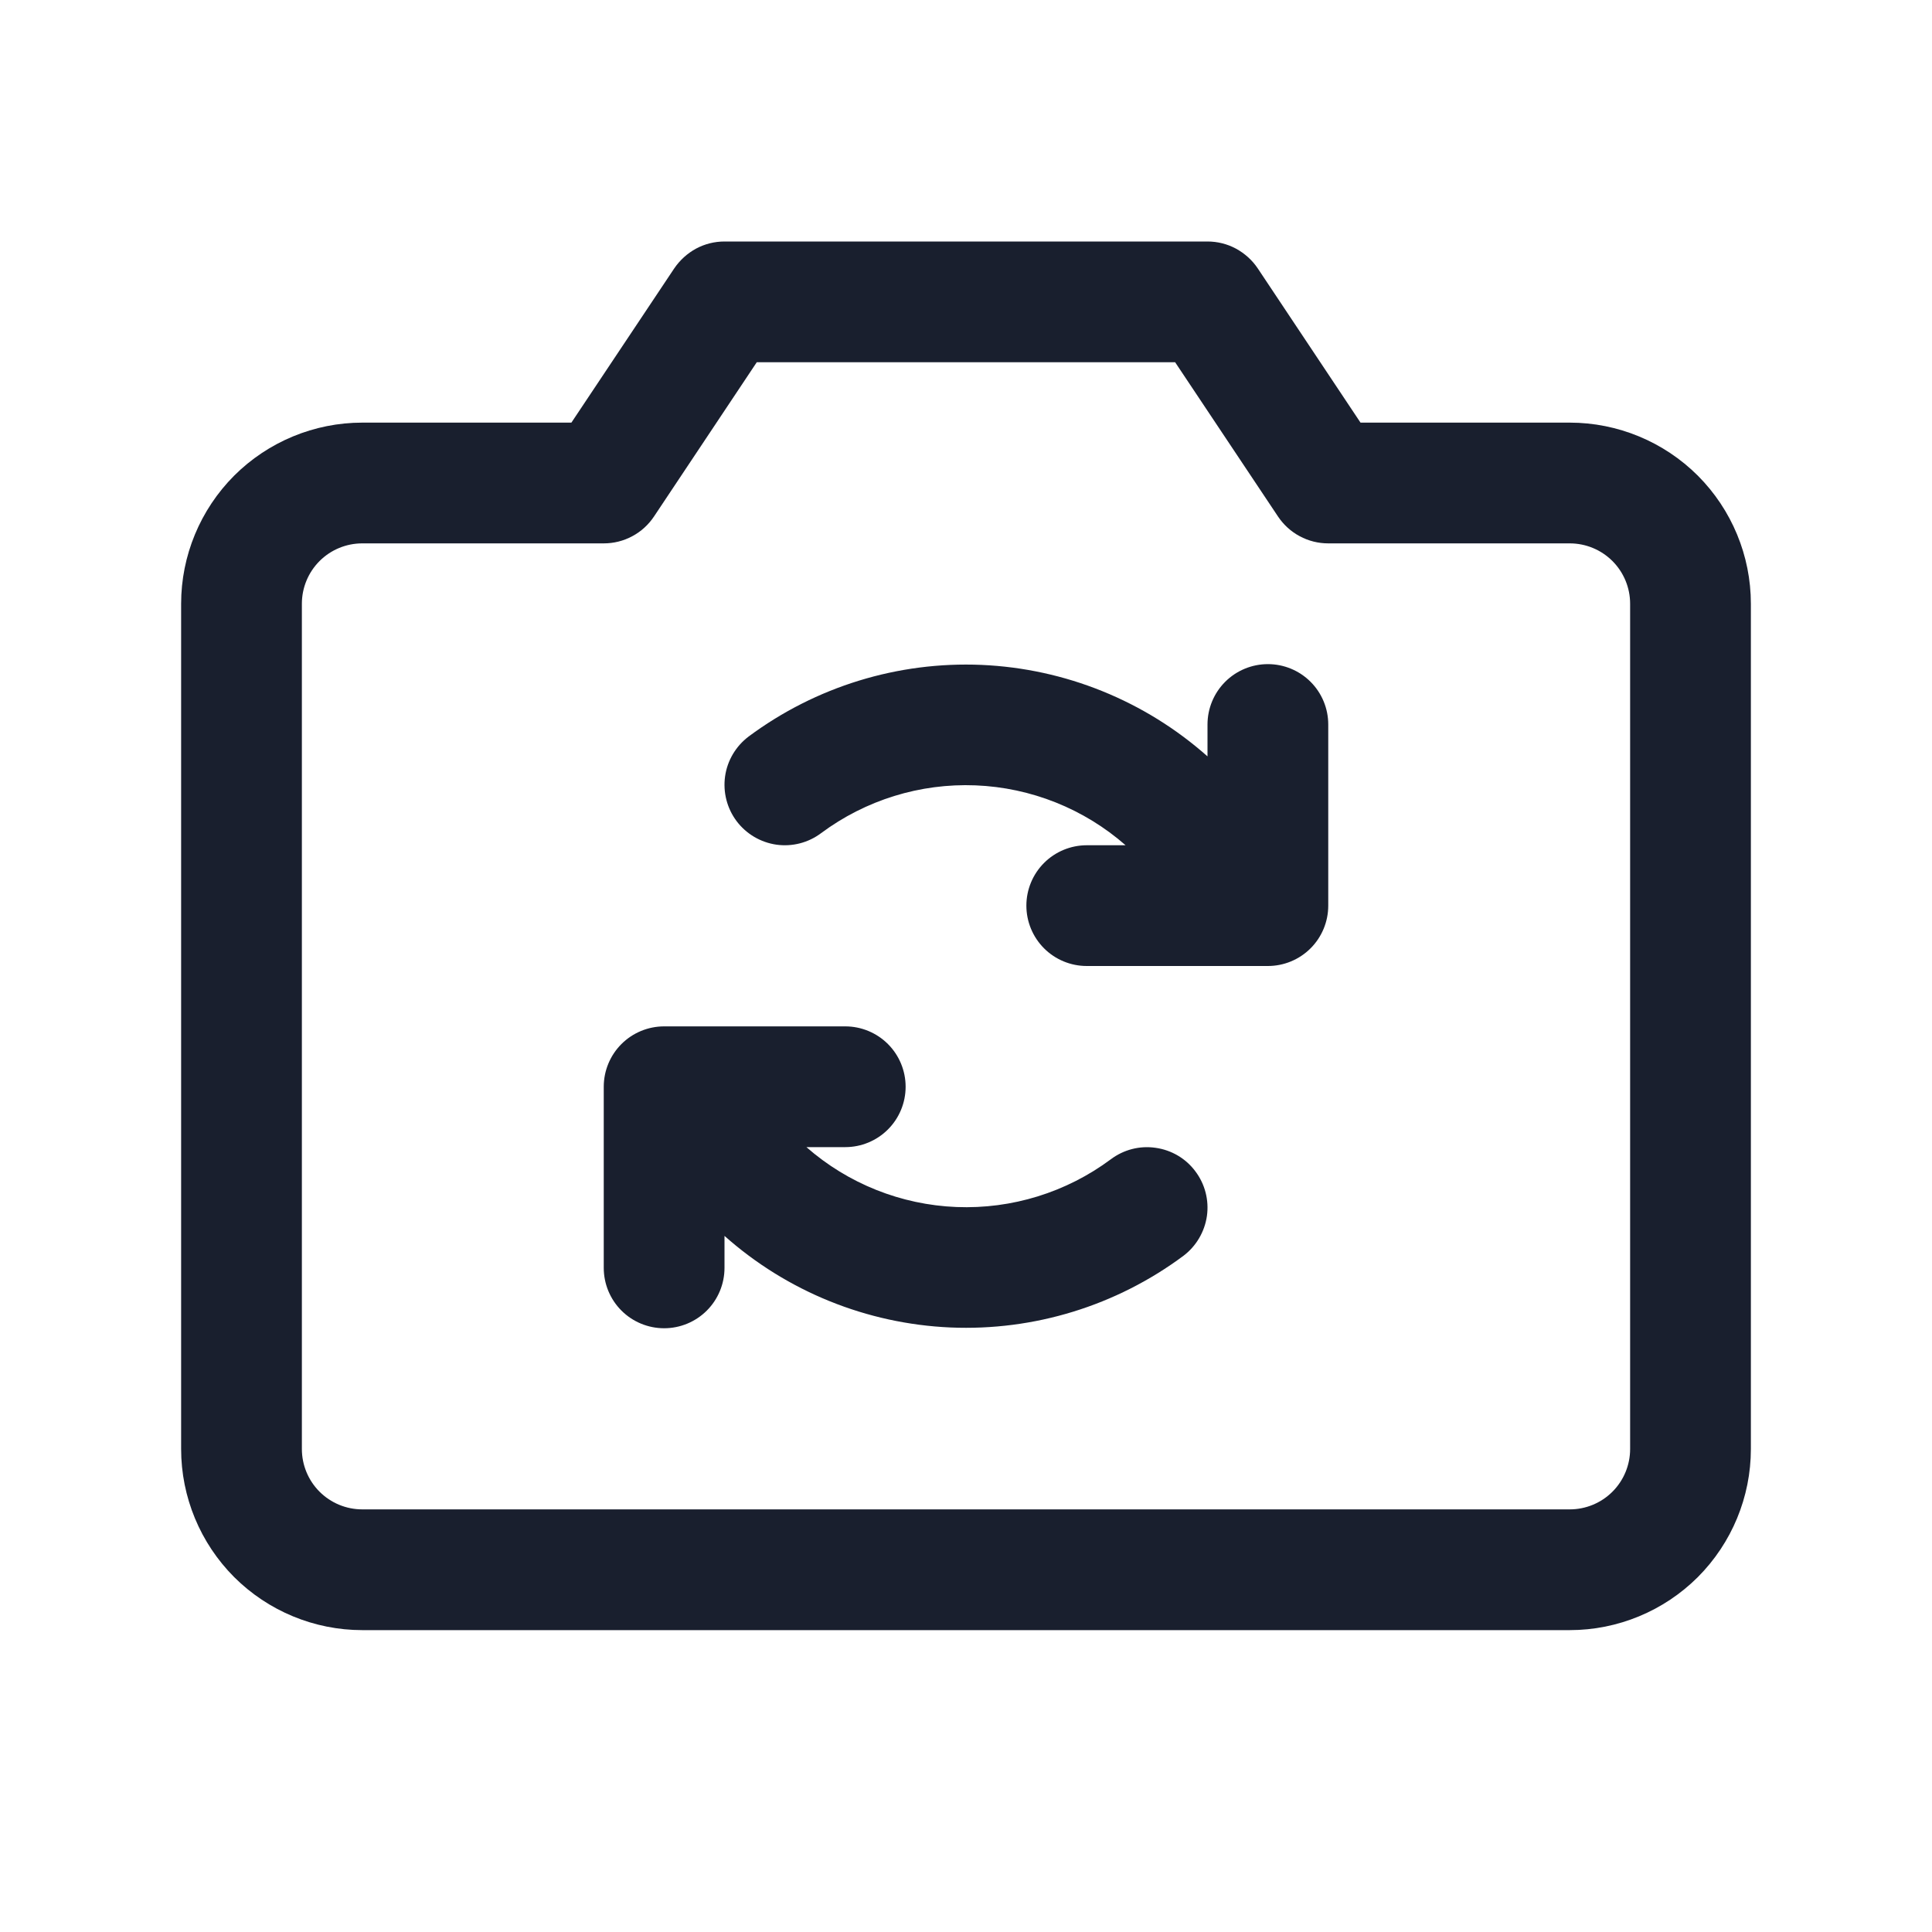 <svg width="20" height="20" viewBox="0 0 20 20" fill="none" xmlns="http://www.w3.org/2000/svg">
<path d="M16.25 4.375H14.084L13.02 2.778C12.963 2.693 12.885 2.623 12.795 2.574C12.704 2.525 12.603 2.5 12.5 2.5H7.5C7.397 2.5 7.296 2.525 7.205 2.574C7.115 2.623 7.038 2.693 6.98 2.778L5.915 4.375H3.75C3.253 4.375 2.776 4.573 2.424 4.924C2.073 5.276 1.875 5.753 1.875 6.25V15C1.875 15.497 2.073 15.974 2.424 16.326C2.776 16.677 3.253 16.875 3.75 16.875H16.25C16.747 16.875 17.224 16.677 17.576 16.326C17.927 15.974 18.125 15.497 18.125 15V6.25C18.125 5.753 17.927 5.276 17.576 4.924C17.224 4.573 16.747 4.375 16.25 4.375ZM16.875 15C16.875 15.166 16.809 15.325 16.692 15.442C16.575 15.559 16.416 15.625 16.25 15.625H3.75C3.584 15.625 3.425 15.559 3.308 15.442C3.191 15.325 3.125 15.166 3.125 15V6.25C3.125 6.084 3.191 5.925 3.308 5.808C3.425 5.691 3.584 5.625 3.75 5.625H6.25C6.353 5.625 6.454 5.6 6.545 5.551C6.636 5.503 6.713 5.432 6.77 5.347L7.834 3.75H12.165L13.23 5.347C13.287 5.432 13.364 5.503 13.455 5.551C13.546 5.6 13.647 5.625 13.75 5.625H16.25C16.416 5.625 16.575 5.691 16.692 5.808C16.809 5.925 16.875 6.084 16.875 6.25V15ZM13.75 7.5V9.375C13.75 9.541 13.684 9.7 13.567 9.817C13.45 9.934 13.291 10 13.125 10H11.25C11.084 10 10.925 9.934 10.808 9.817C10.691 9.7 10.625 9.541 10.625 9.375C10.625 9.209 10.691 9.05 10.808 8.933C10.925 8.816 11.084 8.75 11.25 8.75H11.652C11.221 8.372 10.672 8.153 10.099 8.13C9.525 8.107 8.961 8.282 8.501 8.624C8.368 8.724 8.202 8.767 8.037 8.744C7.873 8.72 7.725 8.633 7.625 8.5C7.526 8.368 7.483 8.201 7.506 8.037C7.529 7.873 7.617 7.725 7.749 7.625C8.444 7.108 9.296 6.846 10.161 6.883C11.027 6.921 11.852 7.255 12.5 7.83V7.5C12.5 7.334 12.566 7.175 12.683 7.058C12.8 6.941 12.959 6.875 13.125 6.875C13.291 6.875 13.45 6.941 13.567 7.058C13.684 7.175 13.75 7.334 13.75 7.5ZM12.374 12.125C12.474 12.257 12.517 12.424 12.494 12.588C12.47 12.752 12.383 12.9 12.251 13C11.556 13.517 10.704 13.779 9.839 13.742C8.974 13.704 8.148 13.37 7.5 12.794V13.125C7.5 13.291 7.434 13.45 7.317 13.567C7.2 13.684 7.041 13.75 6.875 13.75C6.709 13.75 6.55 13.684 6.433 13.567C6.316 13.45 6.25 13.291 6.25 13.125V11.25C6.25 11.084 6.316 10.925 6.433 10.808C6.55 10.691 6.709 10.625 6.875 10.625H8.75C8.916 10.625 9.075 10.691 9.192 10.808C9.309 10.925 9.375 11.084 9.375 11.25C9.375 11.416 9.309 11.575 9.192 11.692C9.075 11.809 8.916 11.875 8.75 11.875H8.348C8.779 12.253 9.328 12.472 9.901 12.495C10.475 12.518 11.039 12.343 11.499 12.001C11.632 11.901 11.798 11.858 11.962 11.882C12.127 11.905 12.275 11.992 12.374 12.125Z" fill="#191F2E"/>
</svg>
